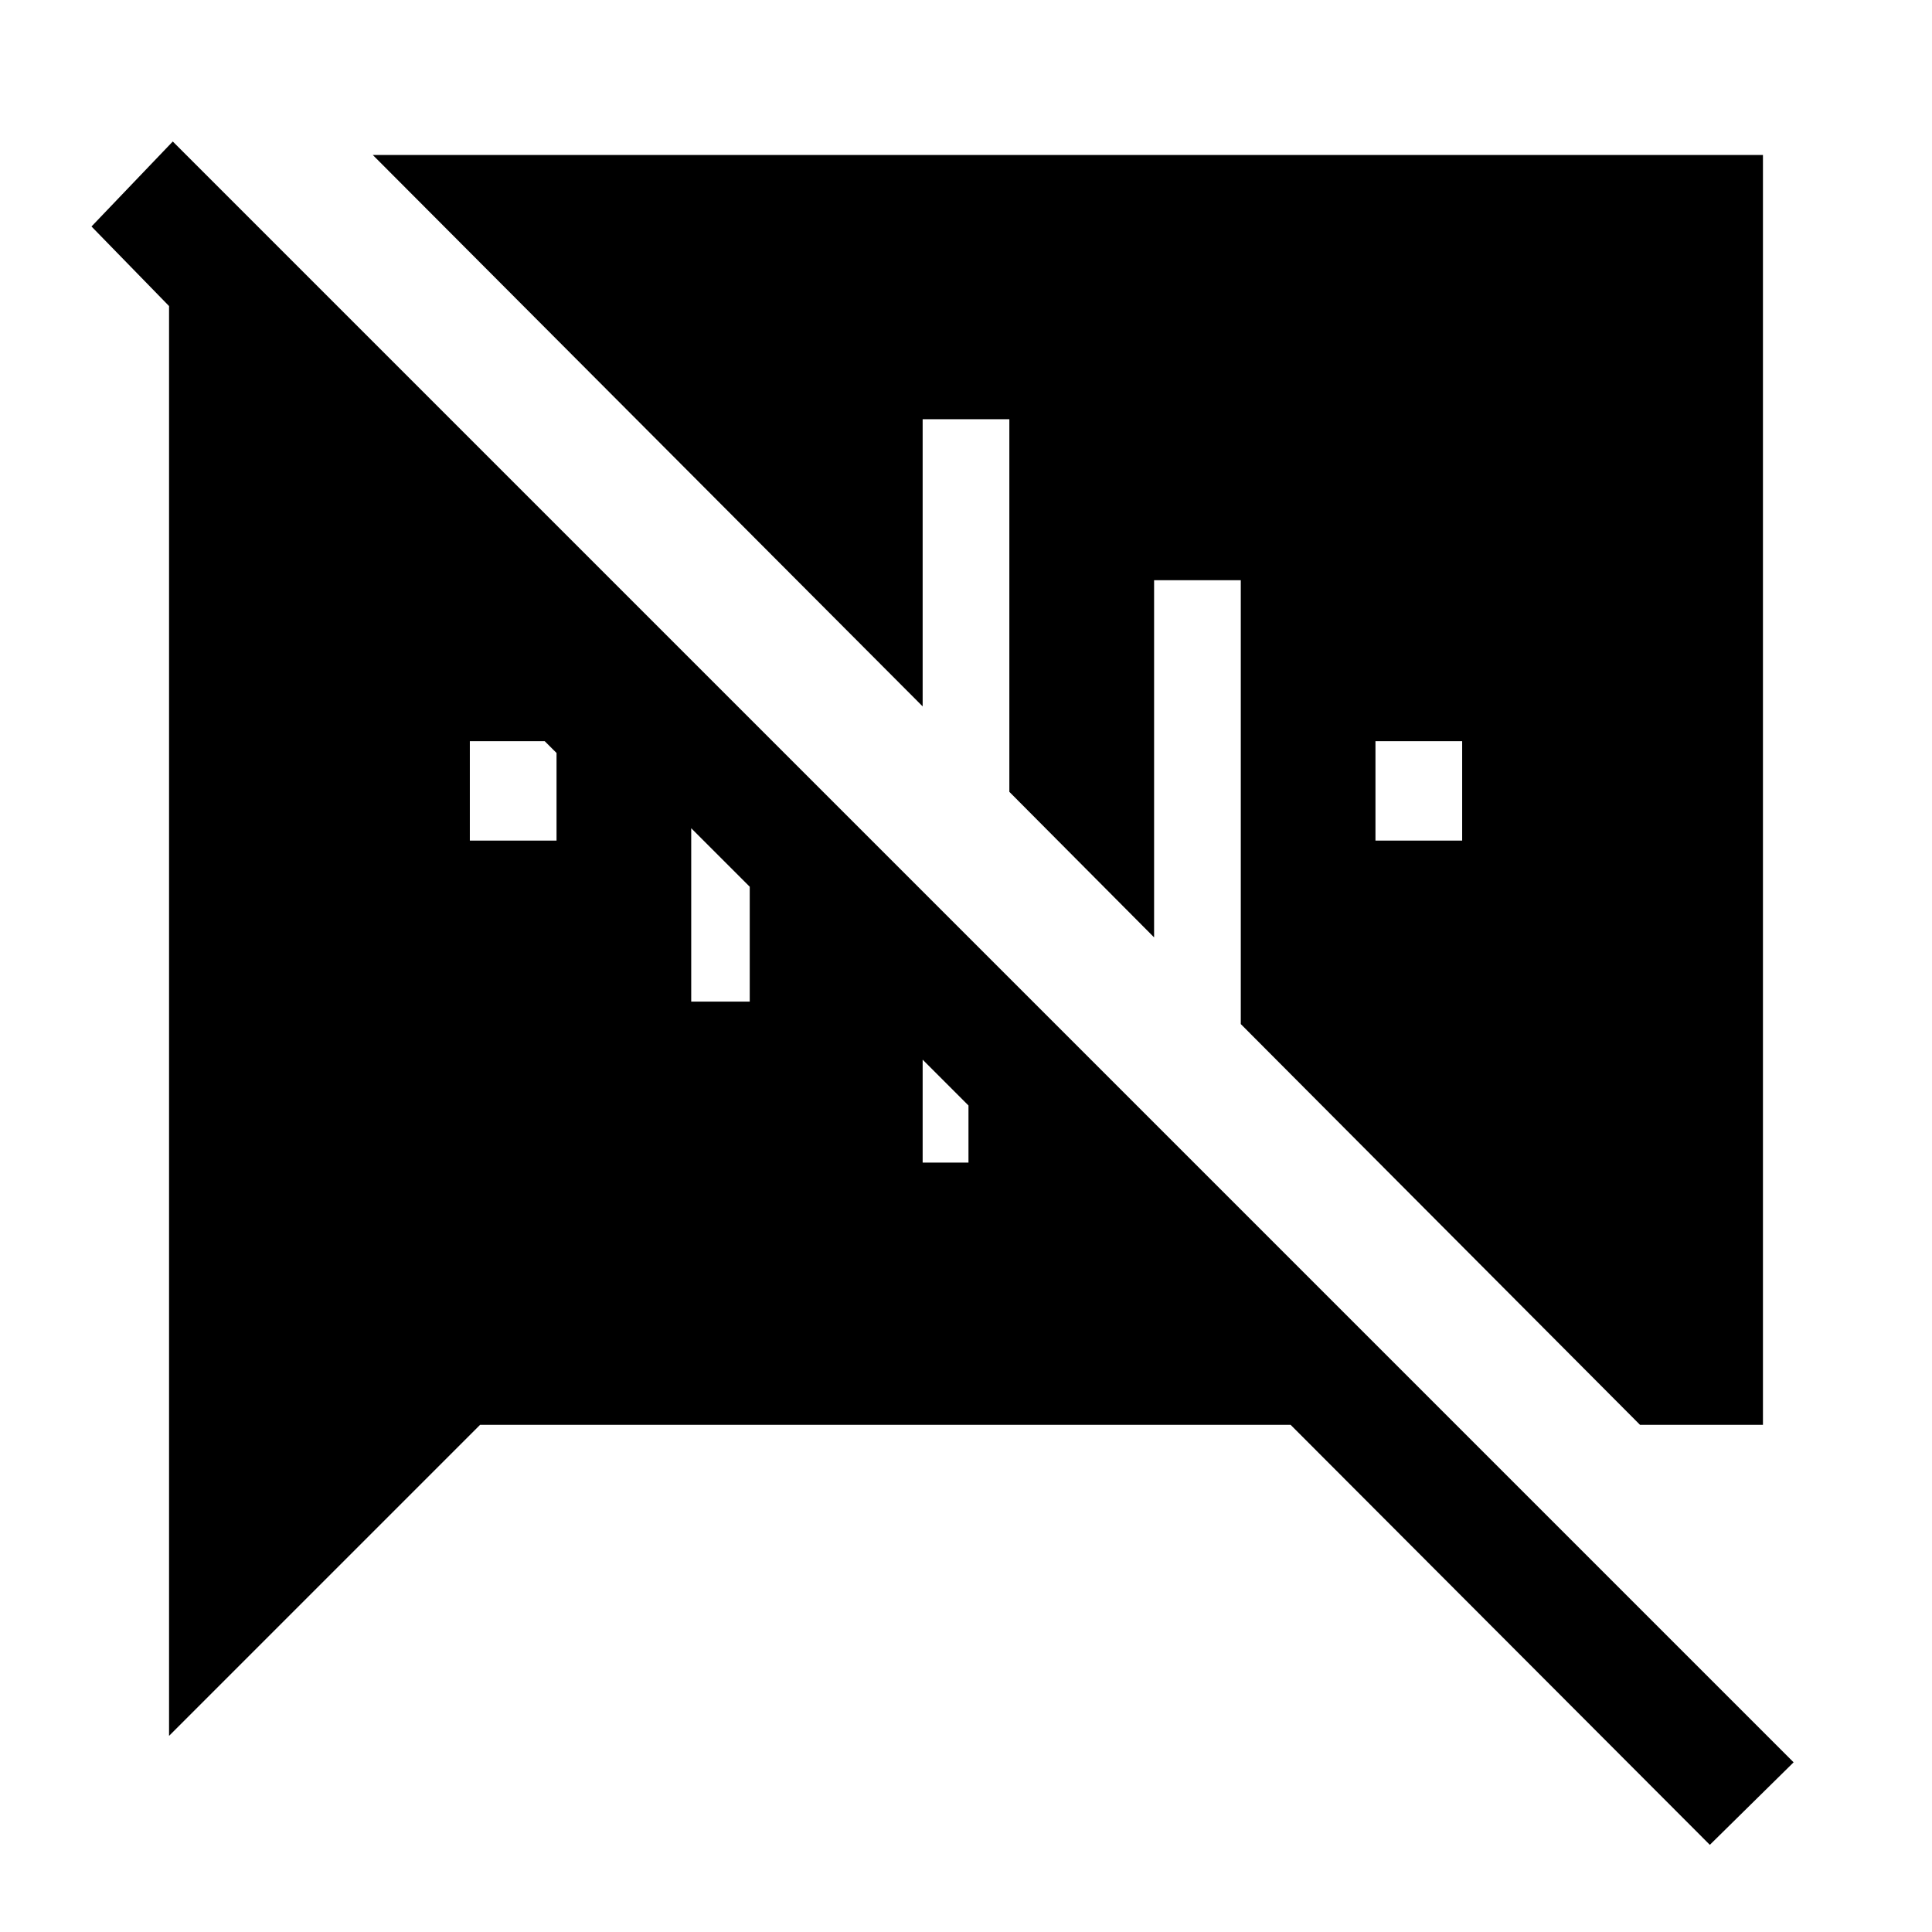 <svg xmlns="http://www.w3.org/2000/svg" height="48" viewBox="0 -960 960 960" width="48"><path d="M683.46-542.31h43.08v-49.38h-43.08v49.38Zm-110-129.38v177.46l-71.92-72.31v-185.15h-43.08V-609L185.23-883H876v631h-61.08L616.54-451.15v-220.54h-43.08ZM849.61-43.31 641.31-252H238.54L84-97.46v-710.46l-38.54-39.54 40.39-42.23L891.23-84.31l-41.62 41ZM481.23-410.69l-22.77-22.77v51.15h22.77v-28.38Zm-137.77-51.62h29.08v-57.08l-29.08-29.07v86.15Zm-110-80h43.08v-43.54l-5.85-5.84h-37.23v49.38Z"/></svg>